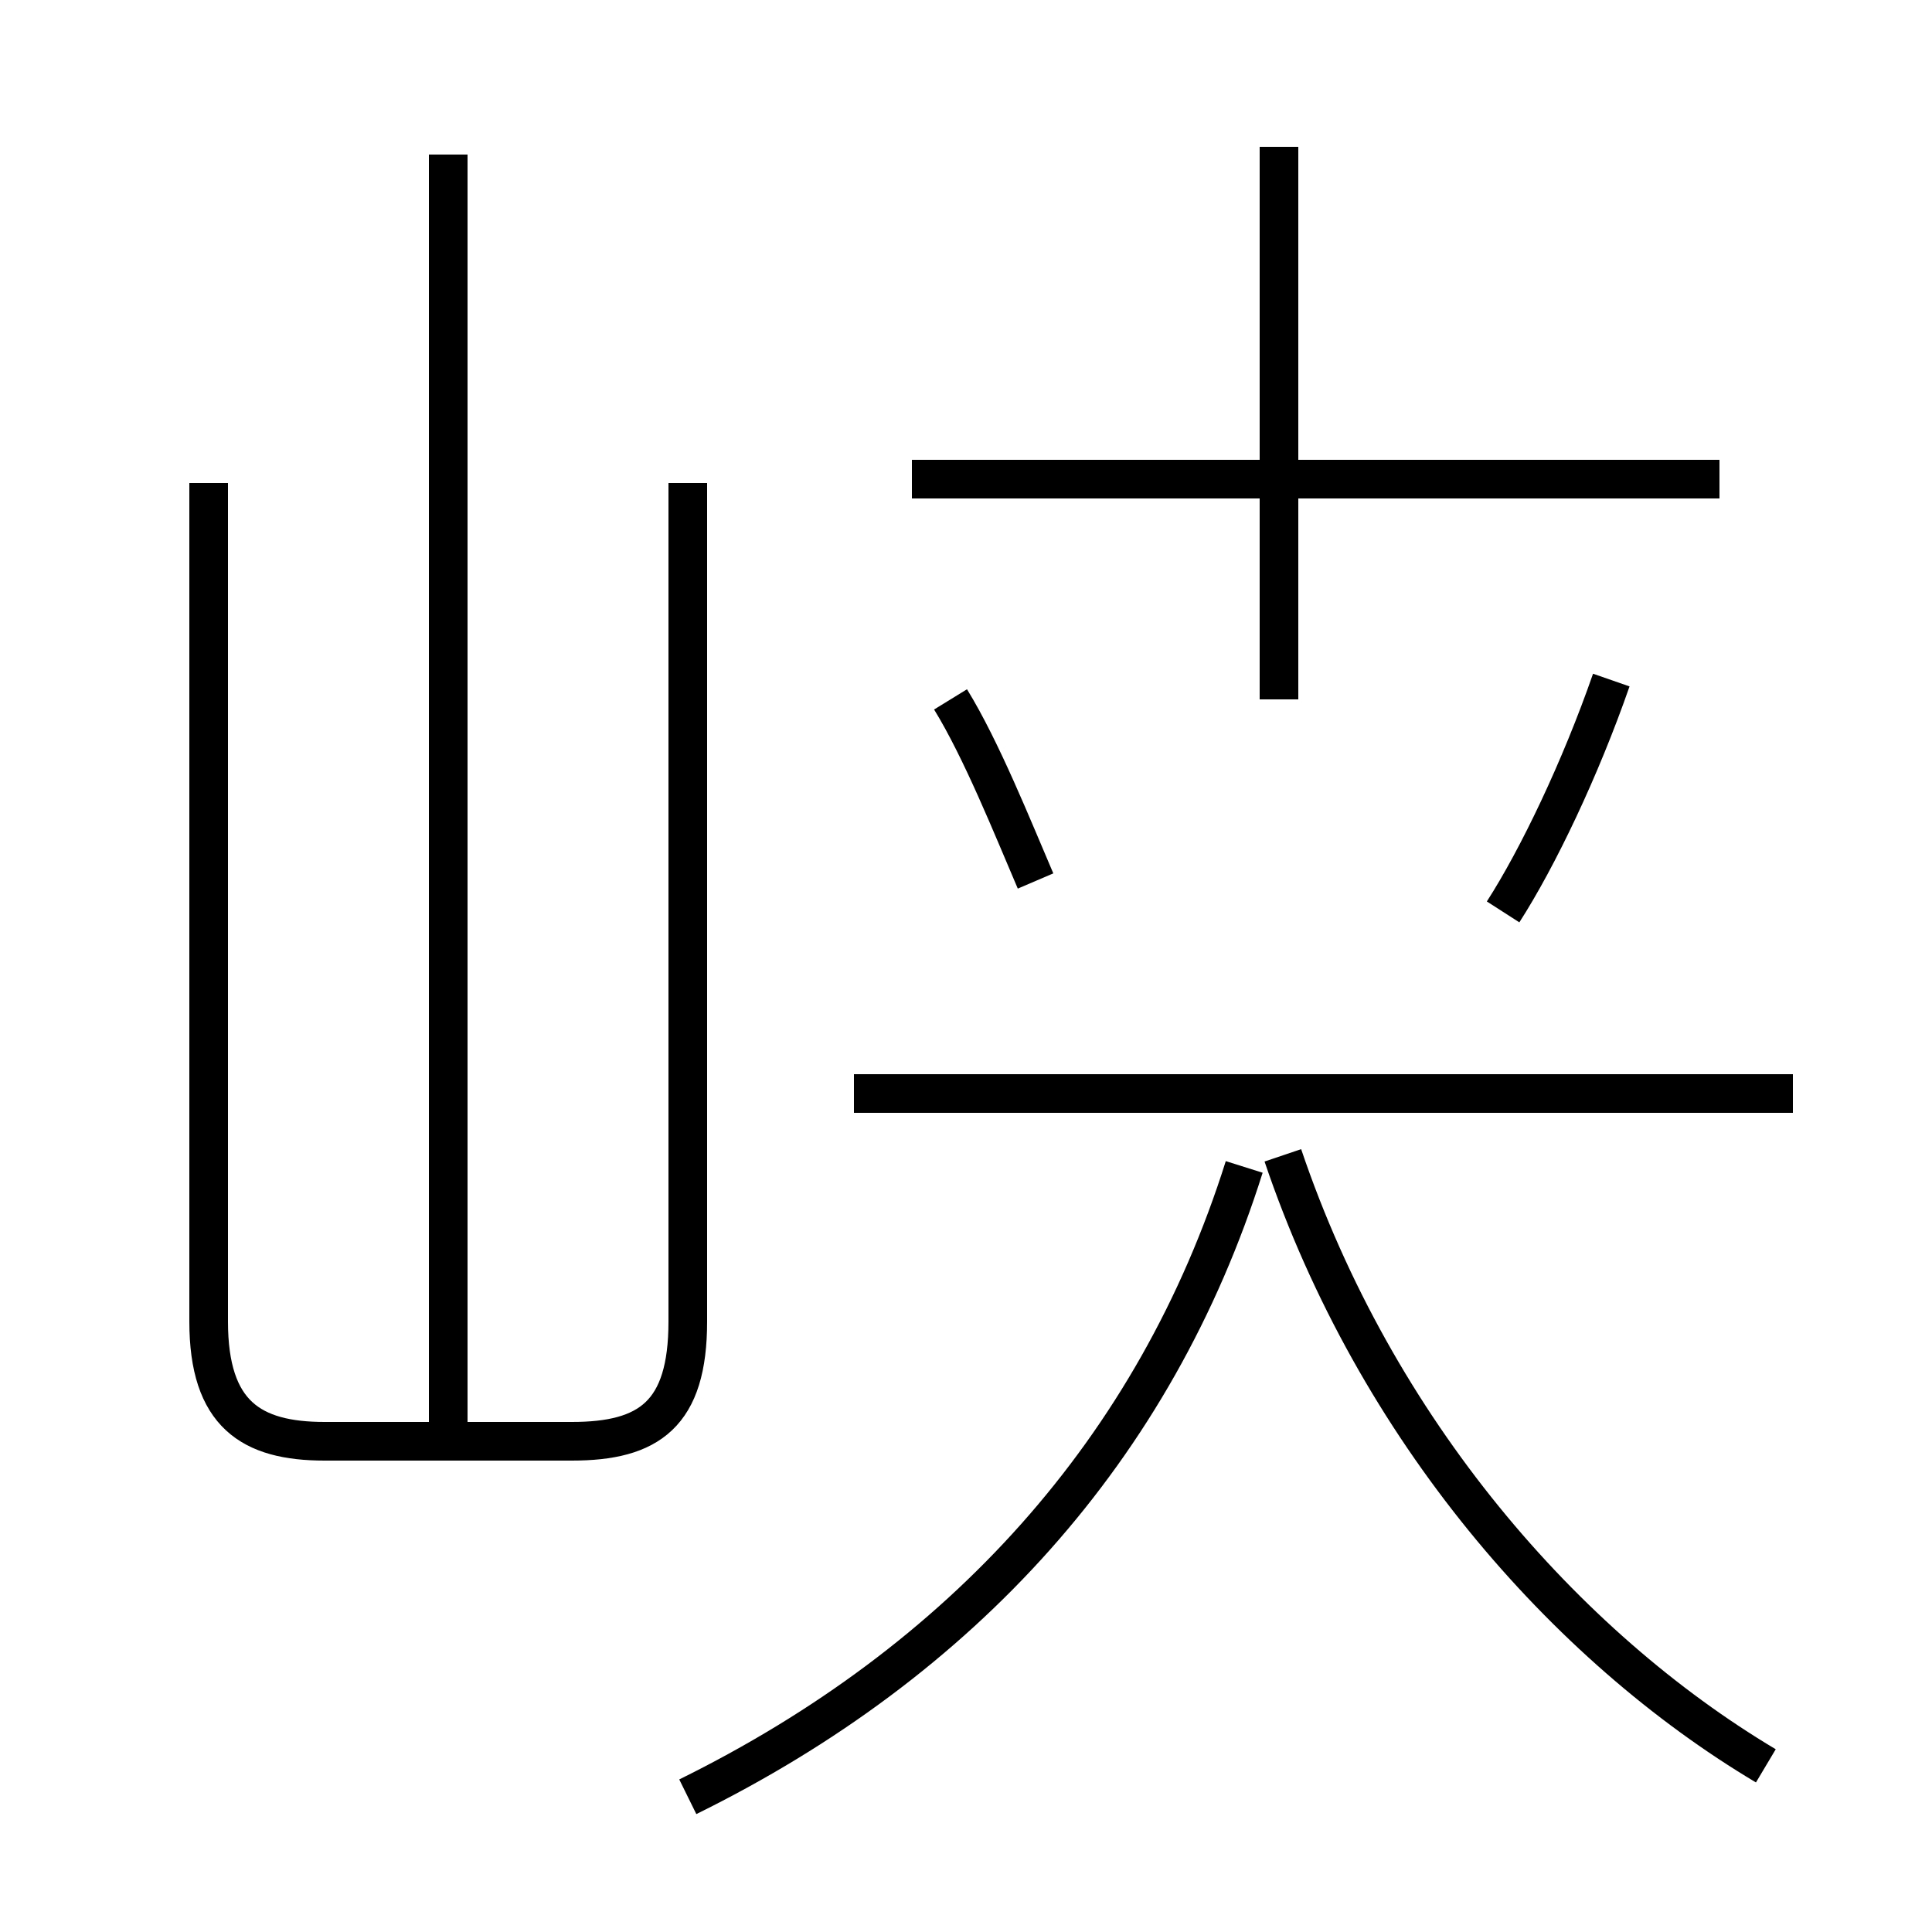 <?xml version='1.0' encoding='utf8'?>
<svg viewBox="0.0 -6.0 50.0 50.0" version="1.1" xmlns="http://www.w3.org/2000/svg">
<rect x="0.0" y="-6.0" width="50.0" height="50.0" fill="#808080" stroke="none"/>
<rect x="-1000" y="-1000" width="2000" height="2000" stroke="white" fill="white"/>
<g style="fill:white;stroke:#000000;  stroke-width:1">
<path d="M 5.4 -31.5 L 5.4 -9.8 C 5.4 -7.4 6.5 -6.7 8.4 -6.7 L 14.8 -6.7 C 16.8 -6.7 17.8 -7.4 17.8 -9.8 L 17.8 -31.5 M 17.8 2.5 C 24.9 -1.0 29.9 -6.5 32.2 -13.8 M 11.6 -6.5 L 11.6 -40.0 M 26.8 -21.2 C 26.2 -22.6 25.4 -24.6 24.6 -25.9 M 45.7 1.7 C 40.5 -1.4 35.6 -7.0 33.2 -14.1 M 46.4 -15.7 L 22.1 -15.7 M 38.9 -20.4 C 39.8 -21.8 40.9 -24.1 41.7 -26.4 M 44.5 -31.6 L 23.6 -31.6 M 33.1 -25.9 L 33.1 -40.2" transform="translate(0.0 38.0)" />
</g>
</svg>